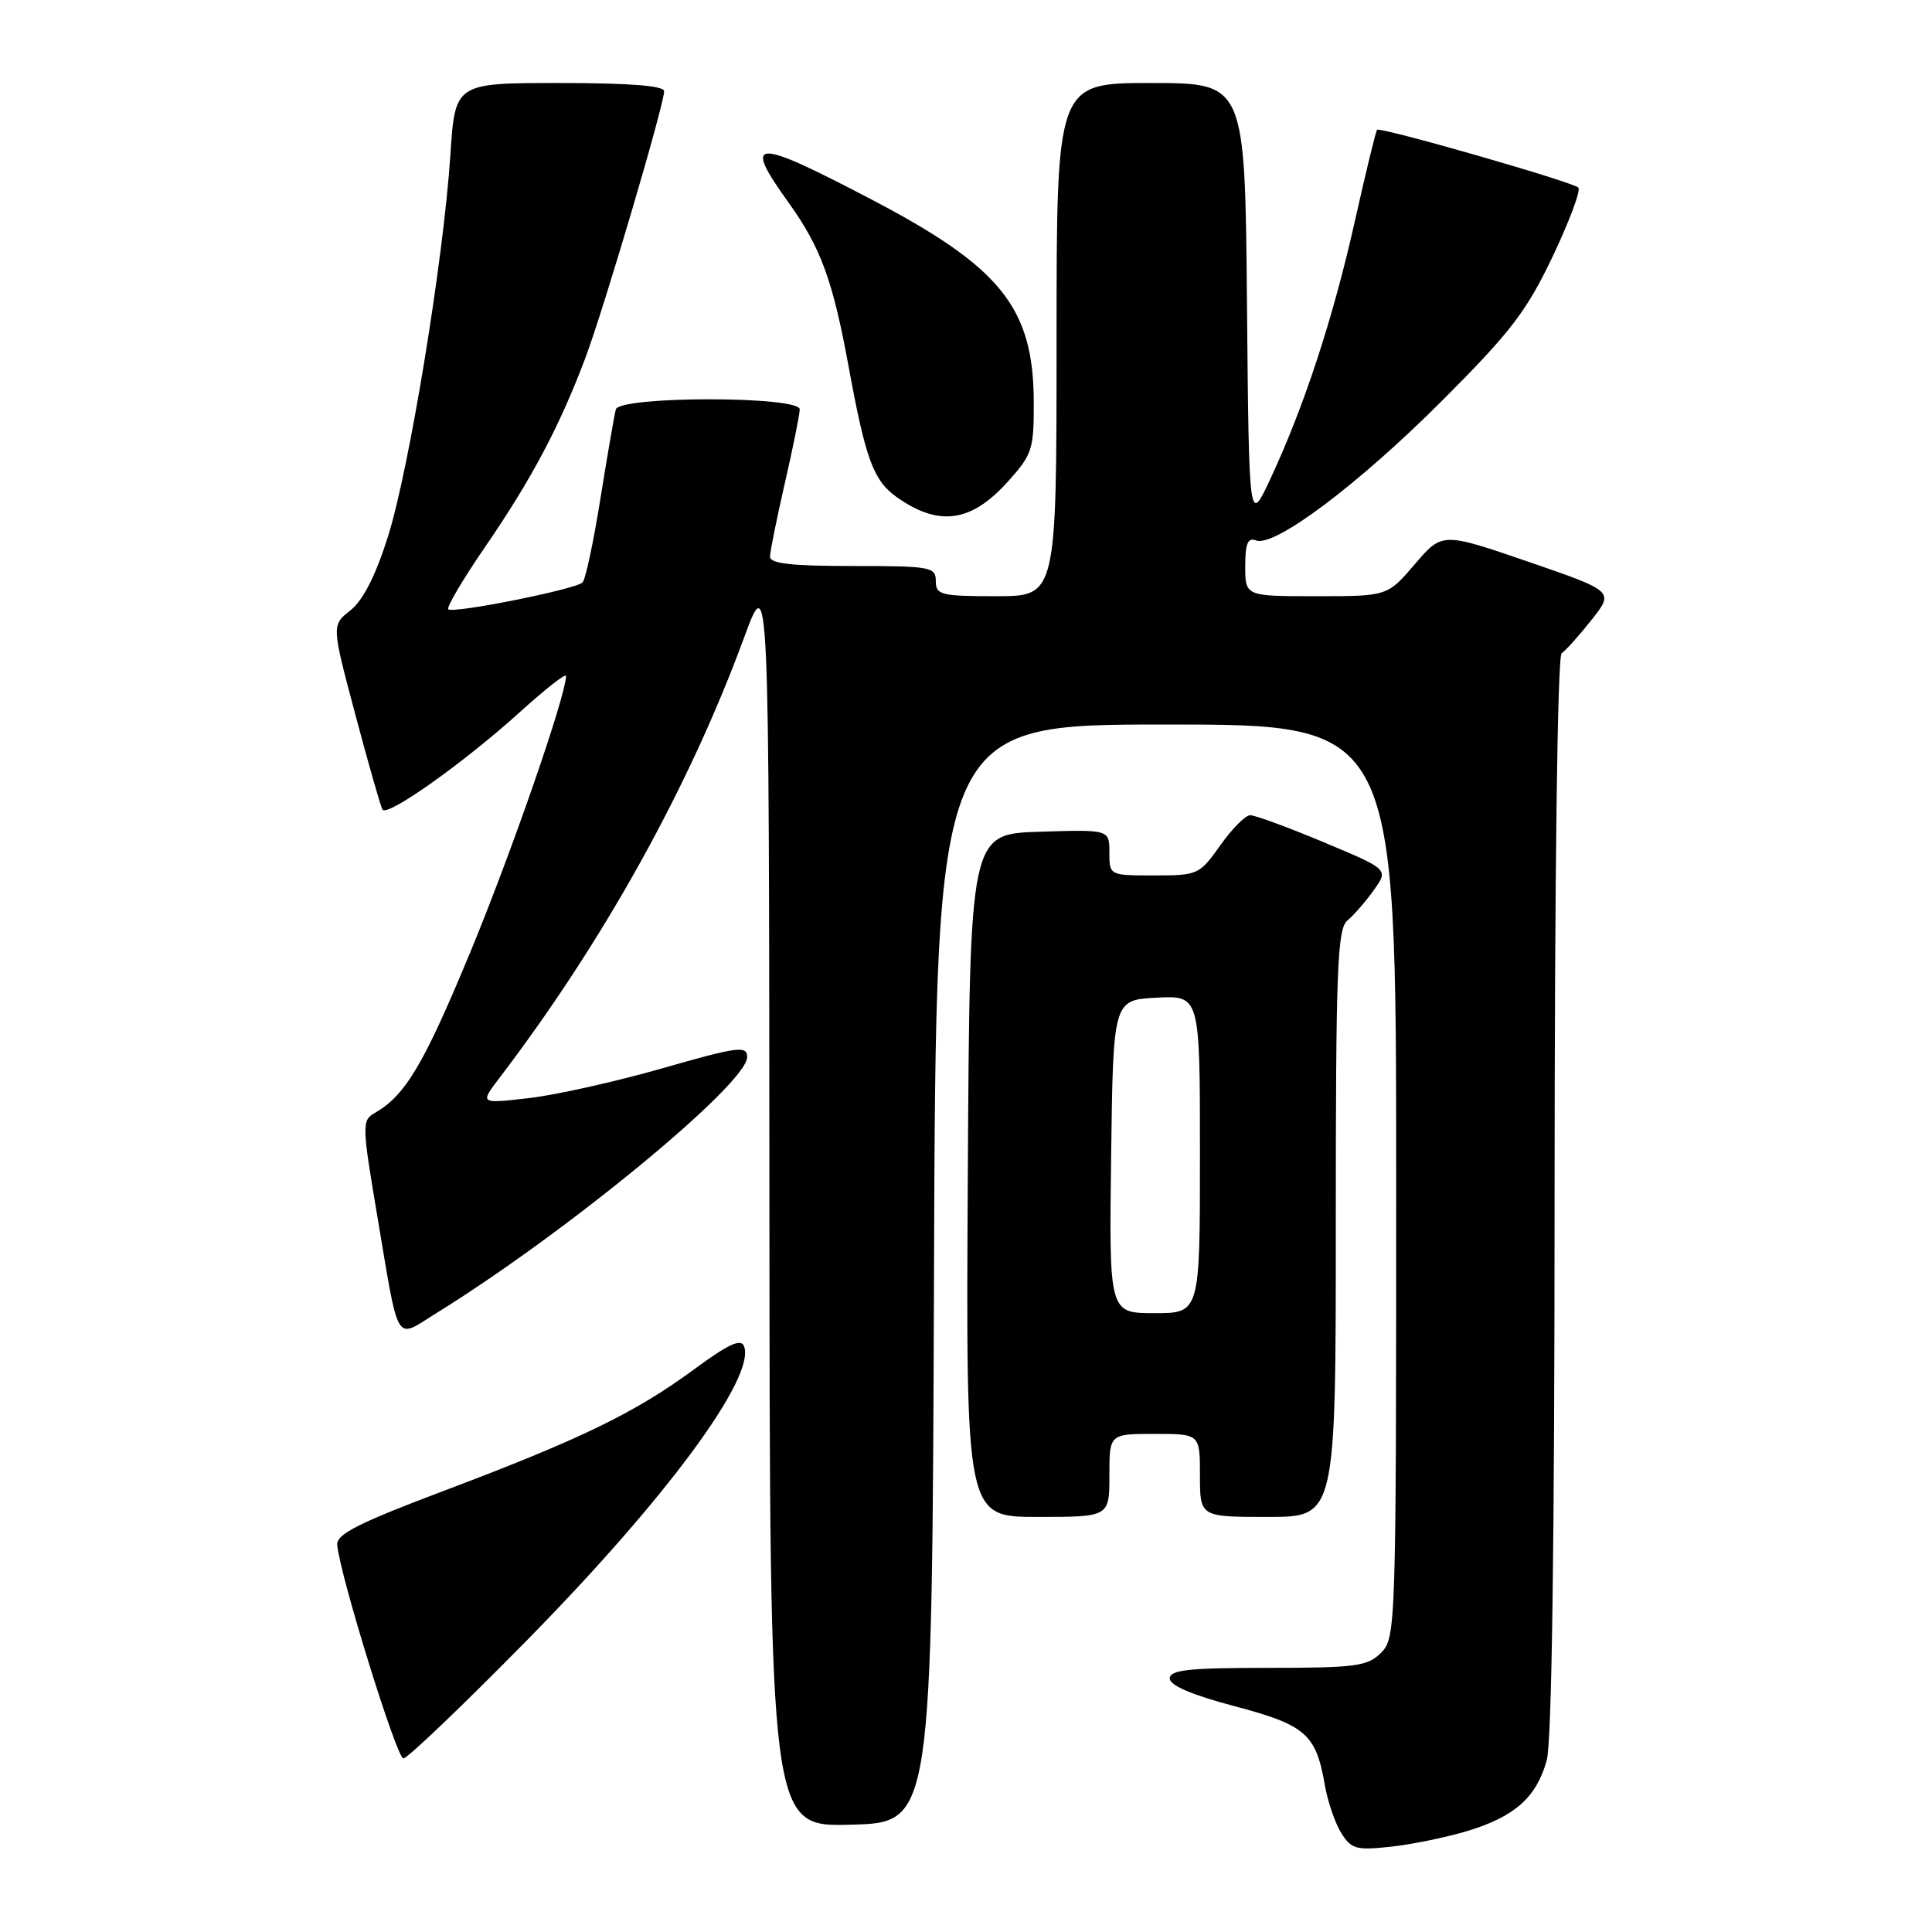 <?xml version="1.0" encoding="UTF-8" standalone="no"?>
<!DOCTYPE svg PUBLIC "-//W3C//DTD SVG 1.1//EN" "http://www.w3.org/Graphics/SVG/1.1/DTD/svg11.dtd" >
<svg xmlns="http://www.w3.org/2000/svg" xmlns:xlink="http://www.w3.org/1999/xlink" version="1.1" viewBox="0 0 256 256">
 <g >
 <path fill="currentColor"
d=" M 194.53 242.59 C 200.74 240.69 203.59 238.14 204.95 233.26 C 205.62 230.81 205.99 204.65 205.99 158.31 C 206.00 115.67 206.37 86.89 206.93 86.55 C 207.44 86.23 209.21 84.26 210.87 82.16 C 213.89 78.35 213.89 78.35 202.50 74.43 C 191.10 70.52 191.10 70.52 187.47 74.76 C 183.84 79.00 183.84 79.00 174.42 79.00 C 165.00 79.00 165.00 79.00 165.00 75.03 C 165.00 72.00 165.34 71.19 166.43 71.61 C 168.87 72.55 179.99 64.19 191.09 53.09 C 200.15 44.02 202.26 41.28 205.73 34.00 C 207.95 29.32 209.49 25.21 209.14 24.86 C 208.37 24.09 182.89 16.78 182.47 17.20 C 182.30 17.37 180.97 22.86 179.50 29.42 C 176.62 42.26 172.78 53.93 168.31 63.50 C 165.50 69.50 165.50 69.50 165.23 40.25 C 164.97 11.00 164.97 11.00 152.48 11.00 C 140.00 11.00 140.00 11.00 140.00 45.00 C 140.00 79.00 140.00 79.00 132.00 79.00 C 124.67 79.00 124.00 78.83 124.00 77.00 C 124.00 75.12 123.33 75.00 113.00 75.00 C 104.85 75.00 102.01 74.68 102.03 73.75 C 102.04 73.06 102.93 68.67 104.00 64.00 C 105.07 59.33 105.96 54.94 105.97 54.25 C 106.01 52.46 82.08 52.46 81.60 54.25 C 81.41 54.94 80.50 60.22 79.57 66.00 C 78.65 71.78 77.58 76.81 77.19 77.18 C 76.27 78.09 60.00 81.34 59.40 80.73 C 59.14 80.47 61.36 76.72 64.34 72.38 C 70.42 63.52 74.17 56.45 77.56 47.44 C 80.02 40.90 88.00 13.88 88.00 12.08 C 88.00 11.36 83.38 11.00 74.15 11.00 C 60.30 11.00 60.30 11.00 59.68 20.52 C 58.76 34.47 54.23 62.16 51.40 71.12 C 49.77 76.28 48.10 79.56 46.44 80.87 C 43.93 82.84 43.93 82.84 47.08 94.67 C 48.81 101.18 50.43 106.84 50.68 107.27 C 51.29 108.29 61.47 101.07 68.95 94.30 C 72.28 91.29 75.00 89.16 75.00 89.56 C 75.00 92.15 67.77 113.00 62.29 126.23 C 56.12 141.11 53.70 145.17 49.62 147.50 C 47.95 148.45 47.97 149.14 49.97 161.00 C 52.94 178.59 52.25 177.45 57.80 174.01 C 75.05 163.34 99.00 143.61 99.00 140.07 C 99.00 138.52 97.84 138.67 87.75 141.56 C 81.56 143.33 73.59 145.11 70.04 145.51 C 63.58 146.25 63.58 146.25 66.15 142.87 C 79.92 124.81 91.29 104.35 98.59 84.50 C 101.90 75.50 101.90 75.50 101.95 158.78 C 102.00 242.07 102.00 242.07 112.75 241.78 C 123.50 241.50 123.50 241.50 123.76 168.75 C 124.01 96.00 124.01 96.00 154.51 96.00 C 185.00 96.00 185.00 96.00 185.00 156.50 C 185.00 215.67 184.96 217.04 183.00 219.00 C 181.21 220.79 179.67 221.00 168.00 221.00 C 157.50 221.00 155.00 221.27 155.00 222.41 C 155.00 223.33 157.95 224.59 163.59 226.08 C 173.00 228.57 174.38 229.77 175.54 236.50 C 175.92 238.70 176.90 241.57 177.72 242.88 C 179.07 245.03 179.71 245.20 184.36 244.69 C 187.19 244.38 191.77 243.43 194.53 242.59 Z  M 69.71 217.46 C 88.20 198.68 100.17 182.48 98.59 178.39 C 98.19 177.32 96.53 178.09 91.95 181.46 C 84.15 187.20 76.98 190.68 59.00 197.47 C 47.45 201.82 44.54 203.30 44.68 204.72 C 45.09 208.91 52.57 233.00 53.45 233.00 C 53.99 233.00 61.30 226.01 69.71 217.46 Z  M 147.00 195.50 C 147.00 190.00 147.00 190.00 153.00 190.00 C 159.00 190.00 159.00 190.00 159.00 195.50 C 159.00 201.00 159.00 201.00 168.00 201.00 C 177.00 201.00 177.00 201.00 177.00 162.12 C 177.00 128.26 177.20 123.08 178.55 121.96 C 179.40 121.26 180.97 119.44 182.04 117.94 C 184.00 115.20 184.00 115.20 175.40 111.60 C 170.67 109.62 166.28 108.01 165.65 108.02 C 165.02 108.03 163.23 109.83 161.69 112.02 C 158.94 115.90 158.72 116.00 152.94 116.00 C 147.00 116.00 147.00 116.00 147.00 112.96 C 147.00 109.92 147.00 109.92 137.75 110.21 C 128.50 110.50 128.50 110.50 128.24 155.75 C 127.98 201.00 127.98 201.00 137.49 201.00 C 147.00 201.00 147.00 201.00 147.00 195.50 Z  M 133.49 63.88 C 136.78 60.24 137.00 59.57 136.98 53.25 C 136.94 40.75 132.62 35.39 115.34 26.36 C 99.78 18.22 98.34 18.29 104.50 26.86 C 108.76 32.80 110.36 37.16 112.46 48.65 C 114.71 60.90 115.74 63.68 118.82 65.87 C 124.38 69.81 128.66 69.23 133.49 63.88 Z  M 147.23 153.25 C 147.50 132.50 147.50 132.50 153.25 132.20 C 159.00 131.90 159.00 131.90 159.00 152.95 C 159.00 174.00 159.00 174.00 152.98 174.00 C 146.96 174.00 146.96 174.00 147.23 153.25 Z "/>
</g>
</svg>